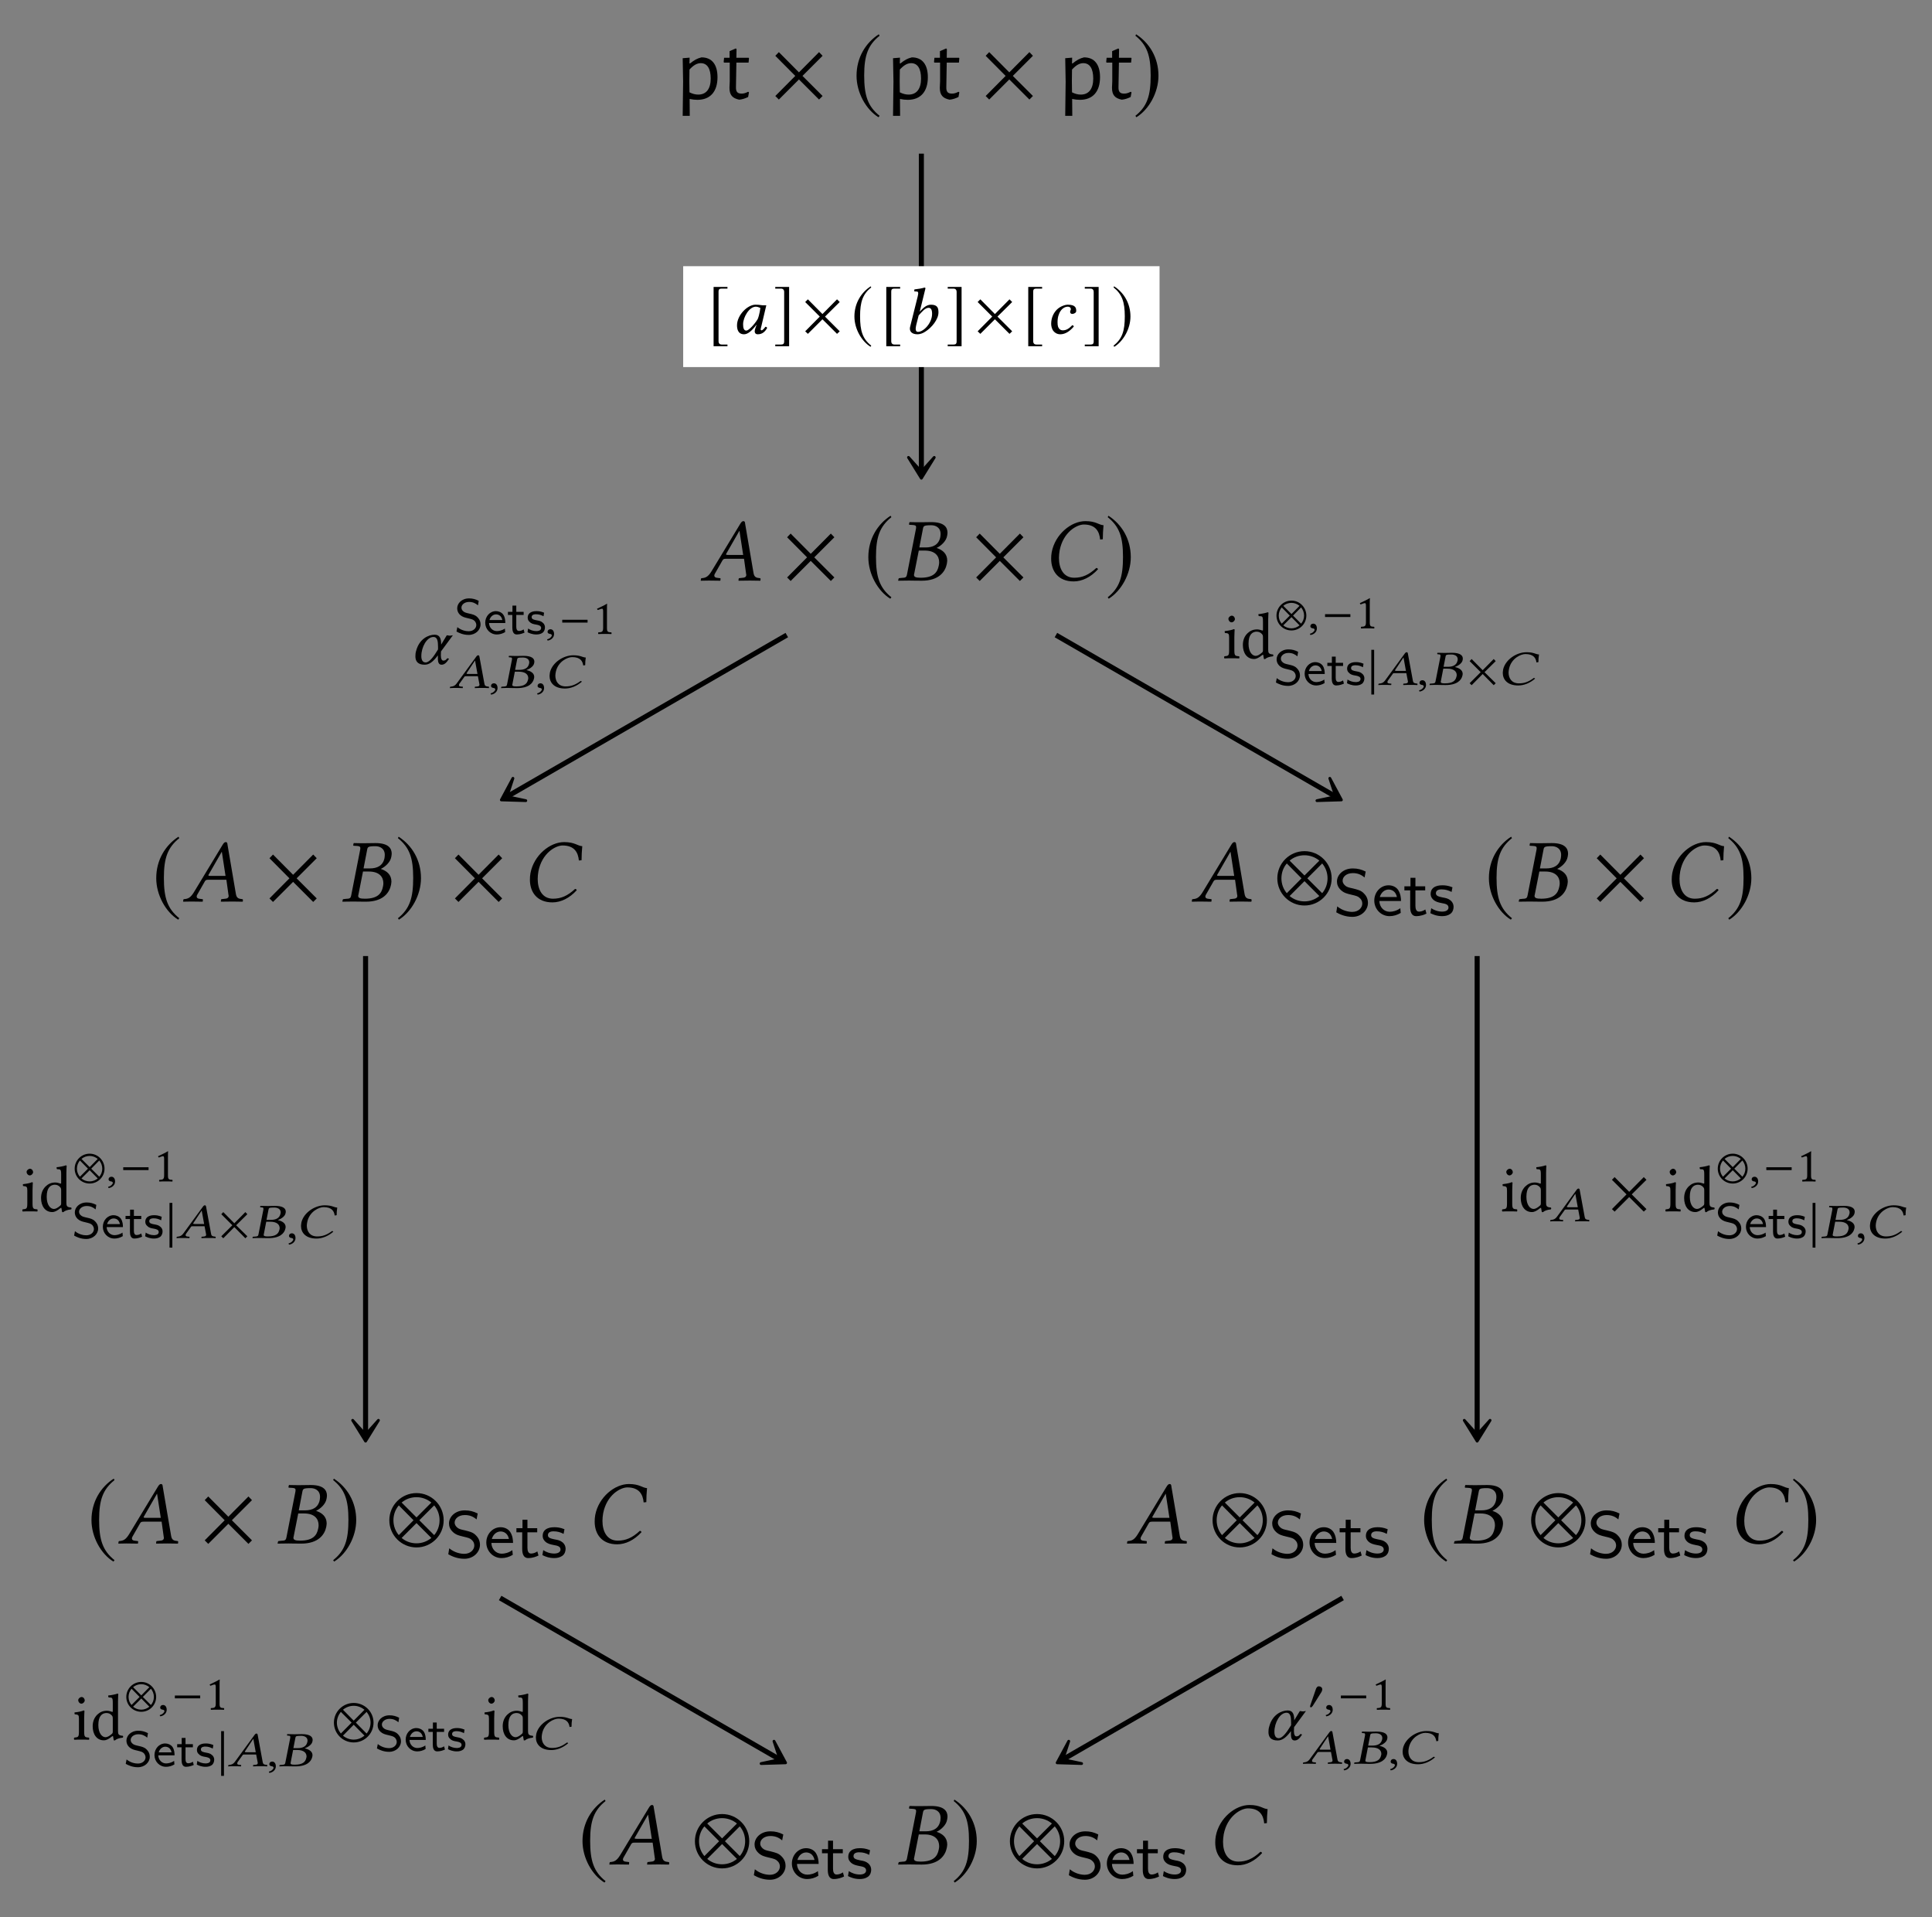 <?xml version="1.0" encoding="UTF-8"?>
<svg xmlns="http://www.w3.org/2000/svg" xmlns:xlink="http://www.w3.org/1999/xlink" width="213.334" height="211.645" viewBox="0 0 213.334 211.645">
<rect x="0" y="0" width="213.334" height="211.645" fill="#808080" stroke="none"/>
<defs>
<g>
<g id="glyph-0-0">
<path d="M 2.875 -4.609 C 2.406 -4.5 2.078 -4.312 1.609 -3.938 L 1.547 -3.938 L 1.562 -4.578 L 0.797 -4.516 L 0.844 -1.938 L 0.797 1.844 L 1.578 1.844 L 1.562 -0.016 C 1.859 0.047 2.156 0.078 2.422 0.078 C 3.844 0.078 4.641 -0.828 4.641 -2.422 C 4.641 -3.828 4.016 -4.609 2.875 -4.609 Z M 2.516 -0.5 C 2.203 -0.5 1.891 -0.578 1.547 -0.75 L 1.531 -2 L 1.547 -3.266 C 2 -3.75 2.375 -3.969 2.797 -3.969 C 3.516 -3.969 3.891 -3.359 3.891 -2.266 C 3.891 -1.141 3.406 -0.5 2.516 -0.5 Z M 2.516 -0.5 "/>
</g>
<g id="glyph-0-1">
<path d="M 2.234 -0.609 C 1.797 -0.609 1.594 -0.781 1.609 -1.328 L 1.656 -4.031 L 3 -4.031 L 3.047 -4.5 L 3.016 -4.562 L 1.656 -4.562 L 1.672 -5.516 L 1.594 -5.594 L 0.906 -5.297 L 0.906 -4.562 L 0.297 -4.562 L 0.25 -4.094 L 0.297 -4.031 L 0.922 -4.031 L 0.922 -1.969 L 0.891 -1.25 C 0.891 -0.469 1.203 -0.094 1.969 0.062 C 2.297 0.031 2.594 -0.062 2.953 -0.234 L 3.047 -0.75 L 2.953 -0.812 C 2.656 -0.656 2.438 -0.609 2.234 -0.609 Z M 2.234 -0.609 "/>
</g>
<g id="glyph-1-0">
<path d="M 5.781 -0.344 L 3.562 -2.562 L 5.781 -4.781 L 5.391 -5.188 L 3.172 -2.953 L 0.953 -5.188 L 0.562 -4.781 L 2.766 -2.562 L 0.562 -0.344 L 0.953 0.047 L 3.172 -2.172 L 5.391 0.047 Z M 5.781 -0.344 "/>
</g>
<g id="glyph-1-1">
<path d="M 2.938 -7.141 C 1.5 -6.203 0.484 -4.594 0.484 -2.562 C 0.484 -0.703 1.531 1.172 2.906 2.016 L 3.031 1.859 C 1.719 0.812 1.328 -0.391 1.328 -2.594 C 1.328 -4.812 1.75 -5.953 3.031 -6.984 Z M 2.938 -7.141 "/>
</g>
<g id="glyph-1-2">
<path d="M 0.375 -7.141 L 0.297 -6.984 C 1.578 -5.953 1.984 -4.812 1.984 -2.594 C 1.984 -0.391 1.609 0.812 0.297 1.859 L 0.406 2.016 C 1.781 1.172 2.844 -0.703 2.844 -2.562 C 2.844 -4.594 1.828 -6.203 0.375 -7.141 Z M 0.375 -7.141 "/>
</g>
<g id="glyph-1-3">
<path d="M 6.172 -2.562 C 6.172 -4.219 4.828 -5.562 3.172 -5.562 C 1.516 -5.562 0.172 -4.219 0.172 -2.562 C 0.172 -0.906 1.516 0.438 3.172 0.438 C 4.828 0.438 6.172 -0.906 6.172 -2.562 Z M 4.812 -4.516 L 3.172 -2.875 L 1.531 -4.516 C 1.969 -4.891 2.547 -5.109 3.172 -5.109 C 3.781 -5.109 4.359 -4.891 4.812 -4.516 Z M 5.719 -2.562 C 5.719 -1.938 5.5 -1.359 5.125 -0.922 L 3.484 -2.562 L 5.125 -4.203 C 5.5 -3.766 5.719 -3.188 5.719 -2.562 Z M 2.844 -2.562 L 1.219 -0.922 C 0.844 -1.359 0.625 -1.938 0.625 -2.562 C 0.625 -3.188 0.844 -3.766 1.219 -4.203 Z M 4.812 -0.609 C 4.359 -0.234 3.781 -0.016 3.172 -0.016 C 2.547 -0.016 1.969 -0.234 1.531 -0.609 L 3.172 -2.25 Z M 4.812 -0.609 "/>
</g>
<g id="glyph-2-0">
<path d="M 3.062 -2.828 C 2.906 -2.828 2.828 -2.844 2.828 -2.891 C 2.828 -2.906 2.828 -2.938 2.844 -2.953 L 4.297 -5.484 L 4.312 -5.484 L 4.719 -2.828 Z M 1.609 -0.781 L 2.438 -2.234 C 2.516 -2.359 2.578 -2.406 2.812 -2.406 L 4.812 -2.406 L 5.047 -0.719 C 5.062 -0.688 5.062 -0.656 5.062 -0.625 C 5.062 -0.406 4.906 -0.312 4.578 -0.297 L 4.297 -0.266 C 4.25 -0.266 4.234 -0.234 4.219 -0.188 L 4.203 0 L 4.203 0.016 C 4.562 0.016 5.109 0 5.469 0 C 5.859 0 6.25 0.016 6.594 0.016 L 6.625 0 L 6.641 -0.188 C 6.641 -0.234 6.609 -0.266 6.562 -0.266 L 6.453 -0.281 C 6.078 -0.312 5.922 -0.469 5.859 -0.859 L 4.938 -6.266 C 4.922 -6.453 4.891 -6.562 4.75 -6.562 C 4.609 -6.562 4.516 -6.469 4.359 -6.203 L 1.219 -1.016 C 0.844 -0.406 0.562 -0.297 0.156 -0.266 C 0.094 -0.266 0.062 -0.234 0.062 -0.188 L 0.031 0 L 0.047 0.016 C 0.406 0.016 0.562 0 0.922 0 C 1.312 0 1.828 0.016 2.172 0.016 L 2.203 0 L 2.219 -0.188 C 2.234 -0.234 2.203 -0.266 2.156 -0.266 L 1.891 -0.297 C 1.641 -0.312 1.531 -0.406 1.531 -0.562 C 1.531 -0.625 1.562 -0.703 1.609 -0.781 Z M 1.609 -0.781 "/>
</g>
<g id="glyph-2-1">
<path d="M 2.891 -5.688 C 2.953 -6.016 2.969 -6.109 3.812 -6.109 C 4.281 -6.109 4.844 -5.875 4.844 -5.141 C 4.844 -5.031 4.828 -4.922 4.812 -4.797 C 4.641 -3.953 4 -3.656 3.203 -3.656 L 2.5 -3.656 Z M 2.438 -3.312 L 3.094 -3.312 C 4.219 -3.312 4.688 -2.734 4.688 -2.016 C 4.688 -1.891 4.672 -1.781 4.641 -1.641 C 4.5 -0.922 4.094 -0.312 2.641 -0.312 C 2.078 -0.312 1.906 -0.406 1.906 -0.641 C 1.906 -0.672 1.922 -0.734 1.938 -0.781 Z M 0.203 -0.188 L 0.156 0 L 0.172 0.016 C 0.625 0.016 1.016 0 1.391 0 C 1.781 0 1.906 0.016 2.766 0.016 C 4.672 0.016 5.359 -0.984 5.531 -1.828 C 5.547 -1.969 5.578 -2.078 5.578 -2.203 C 5.578 -2.938 5.094 -3.375 4.422 -3.594 L 4.422 -3.609 C 4.938 -3.859 5.469 -4.375 5.562 -4.922 C 5.578 -5.031 5.609 -5.156 5.609 -5.281 C 5.609 -5.859 5.266 -6.453 3.812 -6.453 C 3.469 -6.453 3.031 -6.438 2.641 -6.438 C 2.266 -6.438 1.891 -6.438 1.438 -6.453 L 1.406 -6.438 L 1.359 -6.234 C 1.359 -6.188 1.375 -6.156 1.422 -6.156 L 1.703 -6.141 C 2.031 -6.125 2.141 -6.078 2.141 -5.906 C 2.141 -5.859 2.141 -5.797 2.125 -5.719 L 1.141 -0.703 C 1.078 -0.359 0.984 -0.312 0.562 -0.297 L 0.281 -0.266 C 0.234 -0.266 0.203 -0.234 0.203 -0.188 Z M 0.203 -0.188 "/>
</g>
<g id="glyph-2-2">
<path d="M 3.375 0.094 C 4.297 0.094 5.25 -0.359 6.062 -1.25 C 6.031 -1.328 5.984 -1.391 5.875 -1.391 C 5.047 -0.625 4.328 -0.312 3.438 -0.312 C 2.25 -0.312 1.75 -1.328 1.75 -2.5 C 1.75 -2.766 1.781 -3.047 1.828 -3.328 C 2.219 -5.359 3.734 -6.188 4.5 -6.188 C 5.828 -6.188 6.219 -5.391 6.297 -4.531 L 6.594 -4.562 C 6.594 -5.078 6.625 -5.578 6.672 -6.109 C 6.141 -6.141 5.859 -6.562 4.672 -6.562 C 3.094 -6.562 1.328 -5.109 0.953 -3.141 C 0.906 -2.891 0.891 -2.656 0.891 -2.406 C 0.891 -1.078 1.641 0.094 3.375 0.094 Z M 3.375 0.094 "/>
</g>
<g id="glyph-3-0">
<path d="M 3.844 -1.391 C 3.844 -1.984 3.516 -2.312 3.359 -2.469 C 3.062 -2.766 2.719 -2.844 2.172 -2.984 C 1.719 -3.078 1.484 -3.141 1.312 -3.312 C 1.219 -3.406 1.047 -3.562 1.047 -3.844 C 1.047 -4.25 1.453 -4.672 2.172 -4.672 C 2.719 -4.672 3.109 -4.5 3.469 -4.188 L 3.594 -4.844 C 3.125 -5.078 2.703 -5.188 2.172 -5.188 C 1.078 -5.188 0.422 -4.453 0.422 -3.75 C 0.422 -3.453 0.516 -3.109 0.875 -2.781 C 1.203 -2.484 1.531 -2.406 1.984 -2.297 C 2.594 -2.156 2.766 -2.109 2.969 -1.891 C 3.109 -1.766 3.219 -1.562 3.219 -1.312 C 3.219 -0.859 2.812 -0.391 2.109 -0.391 C 1.703 -0.391 1.031 -0.516 0.453 -1 L 0.344 -0.344 C 0.703 -0.141 1.312 0.156 2.125 0.156 C 3.125 0.156 3.844 -0.578 3.844 -1.391 Z M 3.844 -1.391 "/>
</g>
<g id="glyph-3-1">
<path d="M 3.203 -1.594 C 3.203 -1.922 3.156 -2.406 2.875 -2.828 C 2.609 -3.203 2.172 -3.328 1.828 -3.328 C 0.938 -3.328 0.25 -2.562 0.25 -1.641 C 0.25 -0.703 0.984 0.078 1.938 0.078 C 2.359 0.078 2.797 -0.047 3.172 -0.281 L 3.125 -0.797 C 2.719 -0.5 2.266 -0.406 1.953 -0.406 C 1.312 -0.406 0.828 -0.922 0.812 -1.594 Z M 2.75 -2.031 L 0.859 -2.031 C 1.031 -2.609 1.453 -2.859 1.828 -2.859 C 2.141 -2.859 2.609 -2.703 2.75 -2.031 Z M 2.75 -2.031 "/>
</g>
<g id="glyph-3-2">
<path d="M 2.578 -0.203 L 2.453 -0.656 C 2.203 -0.484 1.953 -0.422 1.75 -0.422 C 1.453 -0.422 1.359 -0.719 1.359 -1.062 L 1.359 -2.766 L 2.438 -2.766 L 2.438 -3.219 L 1.359 -3.219 L 1.359 -4.156 L 0.812 -4.156 L 0.812 -3.219 L 0.141 -3.219 L 0.141 -2.766 L 0.781 -2.766 L 0.781 -0.938 C 0.781 -0.438 0.906 0.078 1.438 0.078 C 1.953 0.078 2.359 -0.094 2.578 -0.203 Z M 2.578 -0.203 "/>
</g>
<g id="glyph-3-3">
<path d="M 2.781 -0.938 C 2.781 -1.078 2.766 -1.359 2.469 -1.641 C 2.188 -1.875 1.938 -1.922 1.578 -1.984 C 1.156 -2.078 0.828 -2.141 0.828 -2.453 C 0.828 -2.875 1.344 -2.875 1.453 -2.875 C 1.875 -2.875 2.188 -2.781 2.562 -2.594 L 2.656 -3.109 C 2.156 -3.312 1.797 -3.328 1.531 -3.328 C 1.344 -3.328 0.25 -3.328 0.25 -2.375 C 0.25 -2.031 0.438 -1.844 0.531 -1.75 C 0.797 -1.5 1.094 -1.438 1.484 -1.359 C 1.828 -1.297 2.219 -1.234 2.219 -0.875 C 2.219 -0.422 1.609 -0.422 1.516 -0.422 C 1.047 -0.422 0.609 -0.594 0.312 -0.797 L 0.219 -0.25 C 0.469 -0.125 0.906 0.078 1.516 0.078 C 1.844 0.078 2.156 0.016 2.422 -0.172 C 2.703 -0.375 2.781 -0.703 2.781 -0.938 Z M 2.781 -0.938 "/>
</g>
<g id="glyph-4-0">
<path d="M 2.172 1.219 L 1.547 1.219 C 1.312 1.219 1.188 1.094 1.188 0.844 L 1.188 -4.641 C 1.188 -4.859 1.281 -4.953 1.516 -4.953 L 2.172 -4.953 L 2.172 -5.141 L 0.641 -5.141 L 0.641 1.406 L 2.172 1.406 Z M 2.172 1.219 "/>
</g>
<g id="glyph-4-1">
<path d="M 0.25 1.219 L 0.25 1.406 L 1.781 1.406 L 1.781 -5.141 L 0.25 -5.141 L 0.25 -4.953 L 0.875 -4.953 C 1.109 -4.953 1.234 -4.828 1.234 -4.578 L 1.234 0.906 C 1.234 1.125 1.125 1.219 0.906 1.219 Z M 0.25 1.219 "/>
</g>
<g id="glyph-4-2">
<path d="M 4.219 -0.25 L 2.594 -1.875 L 4.219 -3.484 L 3.922 -3.781 L 2.312 -2.156 L 0.703 -3.781 L 0.406 -3.484 L 2.016 -1.875 L 0.406 -0.25 L 0.703 0.031 L 2.312 -1.578 L 3.922 0.031 Z M 4.219 -0.25 "/>
</g>
<g id="glyph-4-3">
<path d="M 2.141 -5.203 C 1.094 -4.531 0.344 -3.344 0.344 -1.875 C 0.344 -0.516 1.125 0.844 2.125 1.469 L 2.203 1.344 C 1.25 0.594 0.969 -0.281 0.969 -1.891 C 0.969 -3.5 1.266 -4.344 2.203 -5.094 Z M 2.141 -5.203 "/>
</g>
<g id="glyph-4-4">
<path d="M 0.281 -5.203 L 0.203 -5.094 C 1.141 -4.344 1.453 -3.5 1.453 -1.891 C 1.453 -0.281 1.172 0.594 0.203 1.344 L 0.297 1.469 C 1.297 0.844 2.078 -0.516 2.078 -1.875 C 2.078 -3.344 1.328 -4.531 0.281 -5.203 Z M 0.281 -5.203 "/>
</g>
<g id="glyph-4-5">
<path d="M 4.5 -1.875 C 4.5 -3.078 3.516 -4.047 2.312 -4.047 C 1.109 -4.047 0.125 -3.078 0.125 -1.875 C 0.125 -0.656 1.109 0.312 2.312 0.312 C 3.516 0.312 4.5 -0.656 4.5 -1.875 Z M 3.5 -3.297 L 2.312 -2.094 L 1.125 -3.297 C 1.438 -3.562 1.859 -3.734 2.312 -3.734 C 2.766 -3.734 3.172 -3.562 3.5 -3.297 Z M 4.172 -1.875 C 4.172 -1.422 4 -1 3.734 -0.672 L 2.547 -1.875 L 3.734 -3.062 C 4 -2.734 4.172 -2.312 4.172 -1.875 Z M 2.078 -1.875 L 0.891 -0.672 C 0.625 -1 0.453 -1.422 0.453 -1.875 C 0.453 -2.312 0.625 -2.734 0.891 -3.062 Z M 3.5 -0.438 C 3.172 -0.172 2.766 0 2.312 0 C 1.859 0 1.438 -0.172 1.125 -0.438 L 2.312 -1.641 Z M 3.5 -0.438 "/>
</g>
<g id="glyph-5-0">
<path d="M 3.281 -3.141 C 3.062 -3.172 2.953 -3.188 2.641 -3.188 C 1.781 -3.188 0.609 -2.047 0.609 -0.906 C 0.609 -0.5 0.719 0.078 1.391 0.078 C 1.812 0.078 2.266 -0.328 2.75 -0.969 L 2.766 -0.953 L 2.656 -0.656 C 2.594 -0.484 2.562 -0.344 2.562 -0.25 C 2.562 -0.109 2.625 0.078 2.906 0.078 C 3.406 0.078 3.719 -0.219 3.938 -0.625 C 3.891 -0.703 3.859 -0.75 3.75 -0.75 C 3.547 -0.484 3.406 -0.359 3.328 -0.359 C 3.297 -0.359 3.219 -0.375 3.219 -0.469 C 3.219 -0.531 3.281 -0.734 3.312 -0.875 L 3.844 -3.125 C 3.734 -3.125 3.625 -3.125 3.531 -3.125 C 3.438 -3.125 3.344 -3.125 3.281 -3.141 Z M 2.891 -1.594 C 2.484 -0.938 1.875 -0.328 1.641 -0.328 C 1.359 -0.328 1.281 -0.625 1.281 -1.031 C 1.281 -1.797 1.953 -2.969 2.688 -2.969 C 2.844 -2.969 3.031 -2.906 3.188 -2.828 C 3.188 -2.828 3.094 -2.062 2.891 -1.594 Z M 2.891 -1.594 "/>
</g>
<g id="glyph-5-1">
<path d="M 2.297 -4.219 C 2.406 -4.688 2.484 -4.984 2.484 -4.984 C 2.484 -5.031 2.469 -5.078 2.375 -5.078 C 2.156 -5 1.594 -4.906 1.266 -4.875 L 1.25 -4.688 C 1.25 -4.672 1.25 -4.656 1.281 -4.656 L 1.531 -4.641 C 1.625 -4.641 1.688 -4.594 1.688 -4.438 C 1.688 -4.359 1.656 -4.234 1.625 -4.078 L 0.797 -0.766 C 0.781 -0.703 0.766 -0.625 0.766 -0.547 C 0.766 -0.203 1.016 0.078 1.609 0.078 C 1.859 0.078 2.172 -0.016 2.453 -0.203 C 3.188 -0.656 3.922 -1.578 3.922 -2.328 C 3.922 -2.812 3.828 -3.188 3.094 -3.188 C 2.547 -3.188 2.156 -2.734 1.875 -2.438 L 1.859 -2.438 Z M 3.219 -2.188 C 3.219 -1.141 2.266 -0.188 1.672 -0.188 C 1.484 -0.188 1.406 -0.312 1.406 -0.531 C 1.406 -0.641 1.438 -0.797 1.469 -0.953 L 1.734 -2 C 2.094 -2.406 2.453 -2.844 2.828 -2.844 C 3.062 -2.844 3.219 -2.688 3.219 -2.188 Z M 3.219 -2.188 "/>
</g>
<g id="glyph-5-2">
<path d="M 1.656 0.078 C 2.234 0.078 2.75 -0.312 3.141 -0.781 C 3.125 -0.859 3.047 -0.922 2.969 -0.922 C 2.656 -0.594 2.344 -0.359 1.938 -0.359 C 1.797 -0.359 1.656 -0.391 1.547 -0.516 C 1.422 -0.656 1.344 -0.812 1.344 -1.25 C 1.344 -2.328 1.891 -2.969 2.484 -2.969 C 2.594 -2.969 2.812 -2.922 2.812 -2.688 C 2.812 -2.641 2.797 -2.594 2.766 -2.547 C 2.75 -2.516 2.734 -2.438 2.734 -2.391 C 2.734 -2.281 2.812 -2.172 2.953 -2.172 C 3.188 -2.172 3.406 -2.312 3.406 -2.484 C 3.406 -2.781 3.375 -3.188 2.484 -3.188 C 2.156 -3.188 1.641 -3 1.297 -2.672 C 0.906 -2.297 0.641 -1.734 0.641 -1.078 C 0.641 -0.844 0.703 -0.516 0.891 -0.281 C 1.062 -0.062 1.328 0.078 1.656 0.078 Z M 1.656 0.078 "/>
</g>
<g id="glyph-5-3">
<path d="M 3.344 -1.375 L 4.656 -3.156 C 4.562 -3.156 4.438 -3.109 4.328 -3.109 C 4.219 -3.109 4.094 -3.156 3.984 -3.156 L 3.359 -2.125 L 3.359 -2.188 C 3.359 -2.828 3.188 -3.219 2.641 -3.219 C 1.969 -3.219 0.938 -2.766 0.594 -1.422 C 0.531 -1.219 0.516 -1.016 0.516 -0.828 C 0.516 -0.266 0.812 0.094 1.531 0.094 C 2.031 0.094 2.453 -0.203 3 -0.938 L 3 -0.594 C 3 -0.125 3.125 0.094 3.406 0.094 C 3.719 0.094 3.938 -0.109 4.234 -0.562 L 4.047 -0.625 C 3.875 -0.406 3.781 -0.359 3.594 -0.359 C 3.438 -0.359 3.328 -0.562 3.328 -0.938 L 3.328 -0.953 Z M 2.516 -2.969 C 2.938 -2.969 3.016 -2.516 3.016 -1.891 C 3.016 -1.844 3.016 -1.797 3.016 -1.75 L 3.016 -1.594 L 2.828 -1.297 C 2.406 -0.609 1.984 -0.156 1.656 -0.156 C 1.312 -0.156 1.172 -0.438 1.172 -0.859 C 1.172 -1.859 1.781 -2.969 2.516 -2.969 Z M 2.516 -2.969 "/>
</g>
<g id="glyph-6-0">
<path d="M 2.906 -1.047 C 2.906 -1.5 2.656 -1.75 2.547 -1.859 C 2.312 -2.094 2.062 -2.156 1.641 -2.25 C 1.297 -2.328 1.125 -2.375 1 -2.5 C 0.922 -2.562 0.797 -2.688 0.797 -2.906 C 0.797 -3.203 1.109 -3.531 1.641 -3.531 C 2.047 -3.531 2.344 -3.391 2.625 -3.156 L 2.703 -3.656 C 2.359 -3.828 2.047 -3.922 1.641 -3.922 C 0.812 -3.922 0.328 -3.359 0.328 -2.828 C 0.328 -2.609 0.391 -2.344 0.656 -2.094 C 0.906 -1.875 1.156 -1.812 1.5 -1.734 C 1.953 -1.625 2.078 -1.594 2.25 -1.438 C 2.344 -1.328 2.438 -1.172 2.438 -0.984 C 2.438 -0.641 2.125 -0.297 1.594 -0.297 C 1.281 -0.297 0.781 -0.391 0.344 -0.75 L 0.25 -0.266 C 0.531 -0.109 0.984 0.109 1.594 0.109 C 2.359 0.109 2.906 -0.438 2.906 -1.047 Z M 2.906 -1.047 "/>
</g>
<g id="glyph-6-1">
<path d="M 2.406 -1.203 C 2.406 -1.453 2.391 -1.828 2.172 -2.141 C 1.969 -2.406 1.641 -2.516 1.375 -2.516 C 0.703 -2.516 0.188 -1.938 0.188 -1.234 C 0.188 -0.531 0.734 0.062 1.469 0.062 C 1.781 0.062 2.109 -0.031 2.391 -0.203 L 2.359 -0.594 C 2.047 -0.375 1.703 -0.312 1.469 -0.312 C 1 -0.312 0.625 -0.703 0.609 -1.203 Z M 2.078 -1.531 L 0.656 -1.531 C 0.781 -1.969 1.109 -2.156 1.375 -2.156 C 1.625 -2.156 1.969 -2.047 2.078 -1.531 Z M 2.078 -1.531 "/>
</g>
<g id="glyph-6-2">
<path d="M 1.938 -0.141 L 1.844 -0.5 C 1.672 -0.375 1.469 -0.328 1.328 -0.328 C 1.094 -0.328 1.031 -0.547 1.031 -0.797 L 1.031 -2.094 L 1.844 -2.094 L 1.844 -2.438 L 1.031 -2.438 L 1.031 -3.125 L 0.609 -3.125 L 0.609 -2.438 L 0.109 -2.438 L 0.109 -2.094 L 0.594 -2.094 L 0.594 -0.703 C 0.594 -0.328 0.688 0.062 1.078 0.062 C 1.469 0.062 1.781 -0.078 1.938 -0.141 Z M 1.938 -0.141 "/>
</g>
<g id="glyph-6-3">
<path d="M 2.094 -0.719 C 2.094 -0.812 2.094 -1.031 1.859 -1.234 C 1.656 -1.422 1.453 -1.453 1.203 -1.5 C 0.875 -1.562 0.625 -1.609 0.625 -1.859 C 0.625 -2.172 1.016 -2.172 1.109 -2.172 C 1.422 -2.172 1.656 -2.094 1.938 -1.953 L 2 -2.344 C 1.625 -2.5 1.359 -2.516 1.156 -2.516 C 1.016 -2.516 0.188 -2.516 0.188 -1.781 C 0.188 -1.531 0.328 -1.391 0.406 -1.328 C 0.594 -1.125 0.828 -1.078 1.125 -1.031 C 1.375 -0.984 1.672 -0.922 1.672 -0.656 C 1.672 -0.312 1.219 -0.312 1.141 -0.312 C 0.797 -0.312 0.453 -0.438 0.234 -0.594 L 0.172 -0.188 C 0.344 -0.094 0.688 0.062 1.141 0.062 C 1.391 0.062 1.625 0.016 1.828 -0.125 C 2.031 -0.281 2.094 -0.531 2.094 -0.719 Z M 2.094 -0.719 "/>
</g>
<g id="glyph-7-0">
<path d="M 0.609 -0.516 C 0.422 -0.516 0.297 -0.391 0.297 -0.234 C 0.297 -0.062 0.453 -0.016 0.562 0 C 0.672 0.016 0.766 0.047 0.766 0.172 C 0.766 0.281 0.562 0.531 0.25 0.594 C 0.25 0.656 0.266 0.703 0.312 0.734 C 0.672 0.688 1.016 0.406 1.016 0.016 C 1.016 -0.312 0.859 -0.516 0.609 -0.516 Z M 0.609 -0.516 "/>
</g>
<g id="glyph-7-1">
<path d="M 2.016 -1.547 C 1.906 -1.547 1.859 -1.562 1.859 -1.594 C 1.859 -1.594 1.859 -1.609 1.859 -1.625 L 2.781 -3.016 L 2.797 -3.016 L 3.062 -1.547 Z M 1.047 -0.438 L 1.594 -1.203 C 1.625 -1.281 1.688 -1.297 1.828 -1.297 L 3.109 -1.297 L 3.281 -0.391 C 3.281 -0.375 3.281 -0.359 3.281 -0.344 C 3.281 -0.219 3.188 -0.172 2.984 -0.156 L 2.812 -0.141 C 2.797 -0.141 2.781 -0.125 2.766 -0.109 L 2.766 0.016 C 3 0 3.344 0 3.594 0 C 3.844 0 4.109 0 4.328 0.016 L 4.328 0 L 4.344 -0.109 C 4.344 -0.125 4.328 -0.141 4.297 -0.141 L 4.234 -0.156 C 3.969 -0.172 3.859 -0.25 3.828 -0.469 L 3.281 -3.438 C 3.266 -3.547 3.234 -3.609 3.141 -3.609 C 3.062 -3.609 3 -3.562 2.891 -3.406 L 0.812 -0.562 C 0.578 -0.219 0.375 -0.172 0.094 -0.141 C 0.078 -0.141 0.031 -0.125 0.031 -0.109 L 0.016 0 L 0.016 0.016 C 0.25 0 0.375 0 0.609 0 C 0.859 0 1.203 0 1.422 0.016 L 1.438 0 L 1.453 -0.109 C 1.469 -0.125 1.438 -0.141 1.422 -0.141 L 1.25 -0.156 C 1.078 -0.172 1.016 -0.219 1.016 -0.312 C 1.016 -0.344 1.031 -0.391 1.047 -0.438 Z M 1.047 -0.438 "/>
</g>
<g id="glyph-7-2">
<path d="M 1.875 -3.125 C 1.906 -3.312 1.938 -3.359 2.516 -3.359 C 2.828 -3.359 3.219 -3.234 3.219 -2.828 C 3.219 -2.766 3.203 -2.703 3.188 -2.641 C 3.078 -2.172 2.656 -2 2.141 -2 L 1.656 -2 Z M 1.625 -1.797 L 2.062 -1.797 C 2.797 -1.797 3.109 -1.484 3.109 -1.078 C 3.109 -1.016 3.094 -0.969 3.078 -0.906 C 2.984 -0.5 2.719 -0.172 1.797 -0.172 C 1.453 -0.172 1.344 -0.219 1.344 -0.344 C 1.344 -0.375 1.359 -0.406 1.359 -0.422 Z M 0.125 -0.109 L 0.109 0 L 0.109 0.016 C 0.422 0 0.688 0 0.938 0 C 1.203 0 1.281 0.016 1.875 0.016 C 3.156 0.016 3.625 -0.531 3.734 -1.016 C 3.75 -1.078 3.766 -1.141 3.766 -1.219 C 3.766 -1.609 3.422 -1.859 2.922 -1.969 L 2.922 -1.984 C 3.312 -2.125 3.688 -2.406 3.75 -2.703 C 3.766 -2.766 3.781 -2.828 3.781 -2.906 C 3.781 -3.219 3.547 -3.547 2.578 -3.547 C 2.359 -3.547 2.062 -3.531 1.797 -3.531 C 1.547 -3.531 1.297 -3.547 1 -3.547 L 0.969 -3.531 L 0.953 -3.422 C 0.953 -3.406 0.953 -3.391 0.984 -3.391 L 1.109 -3.375 C 1.266 -3.375 1.312 -3.344 1.312 -3.25 C 1.312 -3.219 1.312 -3.188 1.312 -3.141 L 0.766 -0.391 C 0.734 -0.203 0.656 -0.172 0.391 -0.156 L 0.188 -0.141 C 0.156 -0.141 0.141 -0.125 0.125 -0.109 Z M 0.125 -0.109 "/>
</g>
<g id="glyph-7-3">
<path d="M 2.297 0.062 C 2.938 0.062 3.594 -0.203 4.156 -0.688 C 4.141 -0.734 4.094 -0.766 4.016 -0.766 C 3.453 -0.344 2.984 -0.172 2.375 -0.172 C 1.578 -0.172 1.234 -0.734 1.234 -1.375 C 1.234 -1.516 1.266 -1.672 1.297 -1.828 C 1.562 -2.938 2.578 -3.406 3.094 -3.406 C 3.984 -3.406 4.25 -2.969 4.312 -2.484 L 4.531 -2.516 C 4.531 -2.797 4.547 -3.062 4.594 -3.359 C 4.219 -3.375 4.031 -3.609 3.219 -3.609 C 2.125 -3.609 0.906 -2.812 0.641 -1.734 C 0.625 -1.594 0.594 -1.453 0.594 -1.328 C 0.594 -0.594 1.109 0.062 2.297 0.062 Z M 2.297 0.062 "/>
</g>
<g id="glyph-8-0">
<path d="M 3.141 -1.25 L 3.141 -1.562 L 0.344 -1.562 L 0.344 -1.25 Z M 3.141 -1.25 "/>
</g>
<g id="glyph-8-1">
<path d="M 3.391 -1.406 C 3.391 -2.312 2.656 -3.062 1.75 -3.062 C 0.828 -3.062 0.094 -2.312 0.094 -1.406 C 0.094 -0.5 0.828 0.234 1.75 0.234 C 2.656 0.234 3.391 -0.5 3.391 -1.406 Z M 2.641 -2.484 L 1.75 -1.578 L 0.844 -2.484 C 1.078 -2.688 1.406 -2.812 1.75 -2.812 C 2.078 -2.812 2.391 -2.688 2.641 -2.484 Z M 3.141 -1.406 C 3.141 -1.062 3.016 -0.75 2.812 -0.516 L 1.922 -1.406 L 2.812 -2.312 C 3.016 -2.062 3.141 -1.75 3.141 -1.406 Z M 1.562 -1.406 L 0.672 -0.516 C 0.469 -0.75 0.344 -1.062 0.344 -1.406 C 0.344 -1.75 0.469 -2.062 0.672 -2.312 Z M 2.641 -0.328 C 2.391 -0.125 2.078 0 1.75 0 C 1.406 0 1.078 -0.125 0.844 -0.328 L 1.75 -1.234 Z M 2.641 -0.328 "/>
</g>
<g id="glyph-8-2">
<path d="M 0.703 1.062 L 0.703 -3.875 L 0.391 -3.875 L 0.391 1.062 Z M 0.703 1.062 "/>
</g>
<g id="glyph-8-3">
<path d="M 3.188 -0.188 L 1.953 -1.406 L 3.188 -2.625 L 2.969 -2.859 L 1.75 -1.625 L 0.531 -2.859 L 0.312 -2.625 L 1.531 -1.406 L 0.312 -0.188 L 0.531 0.031 L 1.75 -1.203 L 2.969 0.031 Z M 3.188 -0.188 "/>
</g>
<g id="glyph-8-4">
<path d="M 1.625 -2.25 C 1.625 -2.453 1.438 -2.578 1.25 -2.578 C 1.047 -2.578 0.953 -2.375 0.906 -2.219 L 0.328 -0.547 C 0.312 -0.516 0.281 -0.406 0.281 -0.359 C 0.281 -0.312 0.312 -0.25 0.359 -0.25 C 0.438 -0.25 0.531 -0.359 0.578 -0.422 L 1.469 -1.844 C 1.547 -1.953 1.625 -2.109 1.625 -2.25 Z M 1.625 -2.25 "/>
</g>
<g id="glyph-9-0">
<path d="M 1.578 -0.672 L 1.578 -2.578 C 1.578 -2.906 1.578 -3.234 1.594 -3.312 C 1.594 -3.328 1.578 -3.328 1.562 -3.328 C 1.266 -3.141 0.969 -3.016 0.484 -2.781 C 0.5 -2.719 0.516 -2.672 0.578 -2.641 C 0.828 -2.734 0.938 -2.781 1.047 -2.781 C 1.141 -2.781 1.156 -2.641 1.156 -2.453 L 1.156 -0.672 C 1.156 -0.219 1.016 -0.188 0.625 -0.172 C 0.594 -0.141 0.594 -0.016 0.625 0.016 C 0.891 0 1.094 0 1.391 0 C 1.656 0 1.781 0 2.062 0.016 C 2.094 -0.016 2.094 -0.141 2.062 -0.172 C 1.672 -0.188 1.578 -0.219 1.578 -0.672 Z M 1.578 -0.672 "/>
</g>
<g id="glyph-10-0">
<path d="M 0.656 -4.359 C 0.656 -4.156 0.828 -3.969 1 -3.969 C 1.203 -3.969 1.375 -4.172 1.375 -4.328 C 1.375 -4.5 1.234 -4.703 1.031 -4.703 C 0.859 -4.703 0.656 -4.531 0.656 -4.359 Z M 1.312 -0.891 L 1.312 -2.328 C 1.312 -2.703 1.344 -3.156 1.344 -3.156 C 1.344 -3.188 1.312 -3.219 1.25 -3.219 C 1.047 -3.125 0.75 -3.062 0.25 -3 C 0.234 -2.953 0.25 -2.844 0.266 -2.797 C 0.672 -2.766 0.734 -2.719 0.734 -2.297 L 0.734 -0.891 C 0.734 -0.281 0.656 -0.266 0.219 -0.219 C 0.172 -0.188 0.172 -0.031 0.219 0.016 C 0.453 0 0.734 0 1.031 0 C 1.328 0 1.594 0 1.844 0.016 C 1.875 -0.031 1.875 -0.188 1.844 -0.219 C 1.391 -0.25 1.312 -0.281 1.312 -0.891 Z M 1.312 -0.891 "/>
</g>
<g id="glyph-10-1">
<path d="M 2.5 -0.906 C 2.5 -0.766 2.484 -0.703 2.391 -0.625 C 2.125 -0.391 1.891 -0.266 1.703 -0.266 C 1.312 -0.266 0.906 -0.703 0.906 -1.609 C 0.906 -2.125 1.016 -2.422 1.125 -2.578 C 1.344 -2.906 1.656 -2.938 1.797 -2.938 C 2.062 -2.938 2.234 -2.844 2.391 -2.672 C 2.484 -2.562 2.5 -2.5 2.5 -2.281 Z M 2.422 -0.359 C 2.469 -0.391 2.531 -0.406 2.531 -0.359 C 2.562 -0.172 2.609 0.078 2.609 0.078 C 2.672 0.094 2.703 0.094 2.75 0.078 C 2.906 -0.062 3.172 -0.172 3.609 -0.219 C 3.656 -0.266 3.656 -0.375 3.609 -0.422 C 3.141 -0.453 3.078 -0.594 3.078 -0.938 L 3.078 -4.234 C 3.078 -4.703 3.109 -5 3.109 -5 C 3.109 -5.047 3.078 -5.078 3.016 -5.078 C 2.828 -5 2.281 -4.891 2 -4.875 C 1.984 -4.812 2 -4.703 2.047 -4.656 C 2.422 -4.641 2.5 -4.672 2.5 -4.062 L 2.5 -3.125 C 2.5 -3.078 2.484 -3.062 2.438 -3.062 C 2.406 -3.062 2.109 -3.188 1.875 -3.188 C 1.391 -3.188 1.078 -3.031 0.781 -2.75 C 0.469 -2.438 0.281 -2.016 0.281 -1.469 C 0.281 -0.578 0.734 0.078 1.516 0.078 C 1.797 0.078 2.078 -0.078 2.422 -0.359 Z M 2.422 -0.359 "/>
</g>
</g>
</defs>
<g fill="rgb(0%, 0%, 0%)" fill-opacity="1">
<use xlink:href="#glyph-0-0" x="74.586" y="10.942"/>
<use xlink:href="#glyph-0-1" x="79.657" y="10.942"/>
</g>
<g fill="rgb(0%, 0%, 0%)" fill-opacity="1">
<use xlink:href="#glyph-1-0" x="85.049" y="10.942"/>
</g>
<g fill="rgb(0%, 0%, 0%)" fill-opacity="1">
<use xlink:href="#glyph-1-1" x="94.097" y="10.927"/>
</g>
<g fill="rgb(0%, 0%, 0%)" fill-opacity="1">
<use xlink:href="#glyph-0-0" x="97.813" y="10.942"/>
<use xlink:href="#glyph-0-1" x="102.884" y="10.942"/>
</g>
<g fill="rgb(0%, 0%, 0%)" fill-opacity="1">
<use xlink:href="#glyph-1-0" x="108.276" y="10.942"/>
</g>
<g fill="rgb(0%, 0%, 0%)" fill-opacity="1">
<use xlink:href="#glyph-0-0" x="116.826" y="10.942"/>
<use xlink:href="#glyph-0-1" x="121.897" y="10.942"/>
</g>
<g fill="rgb(0%, 0%, 0%)" fill-opacity="1">
<use xlink:href="#glyph-1-2" x="125.075" y="10.927"/>
</g>
<g fill="rgb(0%, 0%, 0%)" fill-opacity="1">
<use xlink:href="#glyph-2-0" x="77.343" y="64.092"/>
</g>
<g fill="rgb(0%, 0%, 0%)" fill-opacity="1">
<use xlink:href="#glyph-1-0" x="86.351" y="64.092"/>
</g>
<g fill="rgb(0%, 0%, 0%)" fill-opacity="1">
<use xlink:href="#glyph-1-1" x="95.399" y="64.077"/>
</g>
<g fill="rgb(0%, 0%, 0%)" fill-opacity="1">
<use xlink:href="#glyph-2-1" x="99.016" y="64.092"/>
</g>
<g fill="rgb(0%, 0%, 0%)" fill-opacity="1">
<use xlink:href="#glyph-1-0" x="107.227" y="64.092"/>
</g>
<g fill="rgb(0%, 0%, 0%)" fill-opacity="1">
<use xlink:href="#glyph-2-2" x="115.18" y="64.092"/>
</g>
<g fill="rgb(0%, 0%, 0%)" fill-opacity="1">
<use xlink:href="#glyph-1-2" x="122.019" y="64.077"/>
</g>
<g fill="rgb(0%, 0%, 0%)" fill-opacity="1">
<use xlink:href="#glyph-1-1" x="16.768" y="99.51"/>
</g>
<g fill="rgb(0%, 0%, 0%)" fill-opacity="1">
<use xlink:href="#glyph-2-0" x="20.185" y="99.525"/>
</g>
<g fill="rgb(0%, 0%, 0%)" fill-opacity="1">
<use xlink:href="#glyph-1-0" x="29.193" y="99.525"/>
</g>
<g fill="rgb(0%, 0%, 0%)" fill-opacity="1">
<use xlink:href="#glyph-2-1" x="37.644" y="99.525"/>
</g>
<g fill="rgb(0%, 0%, 0%)" fill-opacity="1">
<use xlink:href="#glyph-1-2" x="43.641" y="99.51"/>
</g>
<g fill="rgb(0%, 0%, 0%)" fill-opacity="1">
<use xlink:href="#glyph-1-0" x="49.671" y="99.525"/>
</g>
<g fill="rgb(0%, 0%, 0%)" fill-opacity="1">
<use xlink:href="#glyph-2-2" x="57.623" y="99.525"/>
</g>
<g fill="rgb(0%, 0%, 0%)" fill-opacity="1">
<use xlink:href="#glyph-2-0" x="131.564" y="99.525"/>
</g>
<g fill="rgb(0%, 0%, 0%)" fill-opacity="1">
<use xlink:href="#glyph-1-3" x="140.871" y="99.525"/>
</g>
<g fill="rgb(0%, 0%, 0%)" fill-opacity="1">
<use xlink:href="#glyph-3-0" x="147.207" y="101.06"/>
<use xlink:href="#glyph-3-1" x="151.5" y="101.06"/>
<use xlink:href="#glyph-3-2" x="154.934" y="101.06"/>
<use xlink:href="#glyph-3-3" x="157.725" y="101.06"/>
</g>
<g fill="rgb(0%, 0%, 0%)" fill-opacity="1">
<use xlink:href="#glyph-1-1" x="163.923" y="99.51"/>
</g>
<g fill="rgb(0%, 0%, 0%)" fill-opacity="1">
<use xlink:href="#glyph-2-1" x="167.539" y="99.525"/>
</g>
<g fill="rgb(0%, 0%, 0%)" fill-opacity="1">
<use xlink:href="#glyph-1-0" x="175.751" y="99.525"/>
</g>
<g fill="rgb(0%, 0%, 0%)" fill-opacity="1">
<use xlink:href="#glyph-2-2" x="183.703" y="99.525"/>
</g>
<g fill="rgb(0%, 0%, 0%)" fill-opacity="1">
<use xlink:href="#glyph-1-2" x="190.542" y="99.51"/>
</g>
<g fill="rgb(0%, 0%, 0%)" fill-opacity="1">
<use xlink:href="#glyph-1-1" x="9.617" y="170.376"/>
</g>
<g fill="rgb(0%, 0%, 0%)" fill-opacity="1">
<use xlink:href="#glyph-2-0" x="13.034" y="170.391"/>
</g>
<g fill="rgb(0%, 0%, 0%)" fill-opacity="1">
<use xlink:href="#glyph-1-0" x="22.042" y="170.391"/>
</g>
<g fill="rgb(0%, 0%, 0%)" fill-opacity="1">
<use xlink:href="#glyph-2-1" x="30.493" y="170.391"/>
</g>
<g fill="rgb(0%, 0%, 0%)" fill-opacity="1">
<use xlink:href="#glyph-1-2" x="36.49" y="170.376"/>
</g>
<g fill="rgb(0%, 0%, 0%)" fill-opacity="1">
<use xlink:href="#glyph-1-3" x="42.818" y="170.391"/>
</g>
<g fill="rgb(0%, 0%, 0%)" fill-opacity="1">
<use xlink:href="#glyph-3-0" x="49.155" y="171.926"/>
<use xlink:href="#glyph-3-1" x="53.448" y="171.926"/>
<use xlink:href="#glyph-3-2" x="56.882" y="171.926"/>
<use xlink:href="#glyph-3-3" x="59.673" y="171.926"/>
</g>
<g fill="rgb(0%, 0%, 0%)" fill-opacity="1">
<use xlink:href="#glyph-2-2" x="64.774" y="170.391"/>
</g>
<g fill="rgb(0%, 0%, 0%)" fill-opacity="1">
<use xlink:href="#glyph-2-0" x="124.412" y="170.391"/>
</g>
<g fill="rgb(0%, 0%, 0%)" fill-opacity="1">
<use xlink:href="#glyph-1-3" x="133.72" y="170.391"/>
</g>
<g fill="rgb(0%, 0%, 0%)" fill-opacity="1">
<use xlink:href="#glyph-3-0" x="140.056" y="171.926"/>
<use xlink:href="#glyph-3-1" x="144.349" y="171.926"/>
<use xlink:href="#glyph-3-2" x="147.783" y="171.926"/>
<use xlink:href="#glyph-3-3" x="150.574" y="171.926"/>
</g>
<g fill="rgb(0%, 0%, 0%)" fill-opacity="1">
<use xlink:href="#glyph-1-1" x="156.771" y="170.376"/>
</g>
<g fill="rgb(0%, 0%, 0%)" fill-opacity="1">
<use xlink:href="#glyph-2-1" x="160.388" y="170.391"/>
</g>
<g fill="rgb(0%, 0%, 0%)" fill-opacity="1">
<use xlink:href="#glyph-1-3" x="168.898" y="170.391"/>
</g>
<g fill="rgb(0%, 0%, 0%)" fill-opacity="1">
<use xlink:href="#glyph-3-0" x="175.234" y="171.926"/>
<use xlink:href="#glyph-3-1" x="179.527" y="171.926"/>
<use xlink:href="#glyph-3-2" x="182.961" y="171.926"/>
<use xlink:href="#glyph-3-3" x="185.752" y="171.926"/>
</g>
<g fill="rgb(0%, 0%, 0%)" fill-opacity="1">
<use xlink:href="#glyph-2-2" x="190.854" y="170.391"/>
</g>
<g fill="rgb(0%, 0%, 0%)" fill-opacity="1">
<use xlink:href="#glyph-1-2" x="197.694" y="170.376"/>
</g>
<g fill="rgb(0%, 0%, 0%)" fill-opacity="1">
<use xlink:href="#glyph-1-1" x="63.837" y="205.809"/>
</g>
<g fill="rgb(0%, 0%, 0%)" fill-opacity="1">
<use xlink:href="#glyph-2-0" x="67.254" y="205.824"/>
</g>
<g fill="rgb(0%, 0%, 0%)" fill-opacity="1">
<use xlink:href="#glyph-1-3" x="76.562" y="205.824"/>
</g>
<g fill="rgb(0%, 0%, 0%)" fill-opacity="1">
<use xlink:href="#glyph-3-0" x="82.898" y="207.359"/>
<use xlink:href="#glyph-3-1" x="87.191" y="207.359"/>
<use xlink:href="#glyph-3-2" x="90.625" y="207.359"/>
<use xlink:href="#glyph-3-3" x="93.416" y="207.359"/>
</g>
<g fill="rgb(0%, 0%, 0%)" fill-opacity="1">
<use xlink:href="#glyph-2-1" x="99.016" y="205.824"/>
</g>
<g fill="rgb(0%, 0%, 0%)" fill-opacity="1">
<use xlink:href="#glyph-1-2" x="105.013" y="205.809"/>
</g>
<g fill="rgb(0%, 0%, 0%)" fill-opacity="1">
<use xlink:href="#glyph-1-3" x="111.342" y="205.824"/>
</g>
<g fill="rgb(0%, 0%, 0%)" fill-opacity="1">
<use xlink:href="#glyph-3-0" x="117.678" y="207.359"/>
<use xlink:href="#glyph-3-1" x="121.971" y="207.359"/>
<use xlink:href="#glyph-3-2" x="125.405" y="207.359"/>
<use xlink:href="#glyph-3-3" x="128.196" y="207.359"/>
</g>
<g fill="rgb(0%, 0%, 0%)" fill-opacity="1">
<use xlink:href="#glyph-2-2" x="133.298" y="205.824"/>
</g>
<path fill="none" stroke-width="0.558" stroke-linecap="butt" stroke-linejoin="miter" stroke="rgb(0%, 0%, 0%)" stroke-opacity="1" stroke-miterlimit="10" d="M -3.576 88.861 L -3.576 53.822 " transform="matrix(1, 0, 0, -1, 105.314, 105.822)"/>
<path fill-rule="nonzero" fill="rgb(0%, 0%, 0%)" fill-opacity="1" stroke-width="0.311" stroke-linecap="butt" stroke-linejoin="round" stroke="rgb(0%, 0%, 0%)" stroke-opacity="1" stroke-miterlimit="10" d="M 3.689 -0 L 1.392 1.422 L 2.974 -0 L 1.392 -1.422 Z M 3.689 -0 " transform="matrix(0, 1, 1, 0, 101.738, 49.104)"/>
<path fill-rule="nonzero" fill="rgb(100%, 100%, 100%)" fill-opacity="1" d="M 75.438 40.523 L 128.039 40.523 L 128.039 29.387 L 75.438 29.387 Z M 75.438 40.523 "/>
<g fill="rgb(0%, 0%, 0%)" fill-opacity="1">
<use xlink:href="#glyph-4-0" x="78.155" y="36.815"/>
</g>
<g fill="rgb(0%, 0%, 0%)" fill-opacity="1">
<use xlink:href="#glyph-5-0" x="80.773" y="36.825"/>
</g>
<g fill="rgb(0%, 0%, 0%)" fill-opacity="1">
<use xlink:href="#glyph-4-1" x="85.355" y="36.815"/>
</g>
<g fill="rgb(0%, 0%, 0%)" fill-opacity="1">
<use xlink:href="#glyph-4-2" x="88.504" y="36.825"/>
</g>
<g fill="rgb(0%, 0%, 0%)" fill-opacity="1">
<use xlink:href="#glyph-4-3" x="94.002" y="36.815"/>
</g>
<g fill="rgb(0%, 0%, 0%)" fill-opacity="1">
<use xlink:href="#glyph-4-0" x="97.224" y="36.815"/>
</g>
<g fill="rgb(0%, 0%, 0%)" fill-opacity="1">
<use xlink:href="#glyph-5-1" x="99.704" y="36.825"/>
</g>
<g fill="rgb(0%, 0%, 0%)" fill-opacity="1">
<use xlink:href="#glyph-4-1" x="104.398" y="36.815"/>
</g>
<g fill="rgb(0%, 0%, 0%)" fill-opacity="1">
<use xlink:href="#glyph-4-2" x="107.547" y="36.825"/>
</g>
<g fill="rgb(0%, 0%, 0%)" fill-opacity="1">
<use xlink:href="#glyph-4-0" x="112.9" y="36.815"/>
</g>
<g fill="rgb(0%, 0%, 0%)" fill-opacity="1">
<use xlink:href="#glyph-5-2" x="115.431" y="36.825"/>
</g>
<g fill="rgb(0%, 0%, 0%)" fill-opacity="1">
<use xlink:href="#glyph-4-1" x="119.533" y="36.815"/>
</g>
<g fill="rgb(0%, 0%, 0%)" fill-opacity="1">
<use xlink:href="#glyph-4-4" x="122.748" y="36.815"/>
</g>
<path fill="none" stroke-width="0.558" stroke-linecap="butt" stroke-linejoin="miter" stroke="rgb(0%, 0%, 0%)" stroke-opacity="1" stroke-miterlimit="10" d="M -18.435 35.713 L -49.267 17.916 " transform="matrix(1, 0, 0, -1, 105.314, 105.822)"/>
<path fill-rule="nonzero" fill="rgb(0%, 0%, 0%)" fill-opacity="1" stroke-width="0.311" stroke-linecap="butt" stroke-linejoin="round" stroke="rgb(0%, 0%, 0%)" stroke-opacity="1" stroke-miterlimit="10" d="M 3.688 0.001 L 1.391 1.421 L 2.973 -0.002 L 1.39 -1.424 Z M 3.688 0.001 " transform="matrix(-0.866, 0.5, 0.5, 0.866, 58.553, 86.461)"/>
<g fill="rgb(0%, 0%, 0%)" fill-opacity="1">
<use xlink:href="#glyph-5-3" x="45.352" y="73.287"/>
</g>
<g fill="rgb(0%, 0%, 0%)" fill-opacity="1">
<use xlink:href="#glyph-6-0" x="50.156" y="69.982"/>
<use xlink:href="#glyph-6-1" x="53.391" y="69.982"/>
<use xlink:href="#glyph-6-2" x="55.978" y="69.982"/>
<use xlink:href="#glyph-6-3" x="58.08" y="69.982"/>
</g>
<g fill="rgb(0%, 0%, 0%)" fill-opacity="1">
<use xlink:href="#glyph-7-0" x="60.167" y="69.982"/>
</g>
<g fill="rgb(0%, 0%, 0%)" fill-opacity="1">
<use xlink:href="#glyph-8-0" x="61.74" y="69.982"/>
</g>
<g fill="rgb(0%, 0%, 0%)" fill-opacity="1">
<use xlink:href="#glyph-9-0" x="65.444" y="69.982"/>
</g>
<g fill="rgb(0%, 0%, 0%)" fill-opacity="1">
<use xlink:href="#glyph-7-1" x="49.661" y="75.948"/>
</g>
<g fill="rgb(0%, 0%, 0%)" fill-opacity="1">
<use xlink:href="#glyph-7-0" x="53.924" y="75.948"/>
</g>
<g fill="rgb(0%, 0%, 0%)" fill-opacity="1">
<use xlink:href="#glyph-7-2" x="55.223" y="75.948"/>
</g>
<g fill="rgb(0%, 0%, 0%)" fill-opacity="1">
<use xlink:href="#glyph-7-0" x="59.064" y="75.948"/>
</g>
<g fill="rgb(0%, 0%, 0%)" fill-opacity="1">
<use xlink:href="#glyph-7-3" x="60.088" y="75.948"/>
</g>
<path fill="none" stroke-width="0.558" stroke-linecap="butt" stroke-linejoin="miter" stroke="rgb(0%, 0%, 0%)" stroke-opacity="1" stroke-miterlimit="10" d="M 11.284 35.713 L 42.116 17.916 " transform="matrix(1, 0, 0, -1, 105.314, 105.822)"/>
<path fill-rule="nonzero" fill="rgb(0%, 0%, 0%)" fill-opacity="1" stroke-width="0.311" stroke-linecap="butt" stroke-linejoin="round" stroke="rgb(0%, 0%, 0%)" stroke-opacity="1" stroke-miterlimit="10" d="M 3.688 -0.001 L 1.39 1.424 L 2.973 0.002 L 1.391 -1.421 Z M 3.688 -0.001 " transform="matrix(0.866, 0.5, 0.5, -0.866, 144.924, 86.461)"/>
<g fill="rgb(0%, 0%, 0%)" fill-opacity="1">
<use xlink:href="#glyph-10-0" x="134.987" y="72.671"/>
<use xlink:href="#glyph-10-1" x="136.958" y="72.671"/>
</g>
<g fill="rgb(0%, 0%, 0%)" fill-opacity="1">
<use xlink:href="#glyph-8-1" x="140.857" y="69.365"/>
</g>
<g fill="rgb(0%, 0%, 0%)" fill-opacity="1">
<use xlink:href="#glyph-7-0" x="144.396" y="69.365"/>
</g>
<g fill="rgb(0%, 0%, 0%)" fill-opacity="1">
<use xlink:href="#glyph-8-0" x="145.969" y="69.365"/>
</g>
<g fill="rgb(0%, 0%, 0%)" fill-opacity="1">
<use xlink:href="#glyph-9-0" x="149.673" y="69.365"/>
</g>
<g fill="rgb(0%, 0%, 0%)" fill-opacity="1">
<use xlink:href="#glyph-6-0" x="140.637" y="75.611"/>
<use xlink:href="#glyph-6-1" x="143.872" y="75.611"/>
<use xlink:href="#glyph-6-2" x="146.459" y="75.611"/>
<use xlink:href="#glyph-6-3" x="148.561" y="75.611"/>
</g>
<g fill="rgb(0%, 0%, 0%)" fill-opacity="1">
<use xlink:href="#glyph-8-2" x="151.032" y="75.611"/>
</g>
<g fill="rgb(0%, 0%, 0%)" fill-opacity="1">
<use xlink:href="#glyph-7-1" x="152.183" y="75.611"/>
</g>
<g fill="rgb(0%, 0%, 0%)" fill-opacity="1">
<use xlink:href="#glyph-7-0" x="156.446" y="75.611"/>
</g>
<g fill="rgb(0%, 0%, 0%)" fill-opacity="1">
<use xlink:href="#glyph-7-2" x="157.745" y="75.611"/>
</g>
<g fill="rgb(0%, 0%, 0%)" fill-opacity="1">
<use xlink:href="#glyph-8-3" x="161.969" y="75.611"/>
</g>
<g fill="rgb(0%, 0%, 0%)" fill-opacity="1">
<use xlink:href="#glyph-7-3" x="165.344" y="75.611"/>
</g>
<path fill="none" stroke-width="0.558" stroke-linecap="butt" stroke-linejoin="miter" stroke="rgb(0%, 0%, 0%)" stroke-opacity="1" stroke-miterlimit="10" d="M -64.947 0.279 L -64.947 -52.479 " transform="matrix(1, 0, 0, -1, 105.314, 105.822)"/>
<path fill-rule="nonzero" fill="rgb(0%, 0%, 0%)" fill-opacity="1" stroke-width="0.311" stroke-linecap="butt" stroke-linejoin="round" stroke="rgb(0%, 0%, 0%)" stroke-opacity="1" stroke-miterlimit="10" d="M 3.689 0.002 L 1.392 1.424 L 2.974 0.002 L 1.392 -1.424 Z M 3.689 0.002 " transform="matrix(0, 1, 1, 0, 40.365, 155.405)"/>
<g fill="rgb(0%, 0%, 0%)" fill-opacity="1">
<use xlink:href="#glyph-10-0" x="2.281" y="133.728"/>
<use xlink:href="#glyph-10-1" x="4.252" y="133.728"/>
</g>
<g fill="rgb(0%, 0%, 0%)" fill-opacity="1">
<use xlink:href="#glyph-8-1" x="8.151" y="130.422"/>
</g>
<g fill="rgb(0%, 0%, 0%)" fill-opacity="1">
<use xlink:href="#glyph-7-0" x="11.691" y="130.422"/>
</g>
<g fill="rgb(0%, 0%, 0%)" fill-opacity="1">
<use xlink:href="#glyph-8-0" x="13.264" y="130.422"/>
</g>
<g fill="rgb(0%, 0%, 0%)" fill-opacity="1">
<use xlink:href="#glyph-9-0" x="16.968" y="130.422"/>
</g>
<g fill="rgb(0%, 0%, 0%)" fill-opacity="1">
<use xlink:href="#glyph-6-0" x="7.932" y="136.668"/>
<use xlink:href="#glyph-6-1" x="11.167" y="136.668"/>
<use xlink:href="#glyph-6-2" x="13.754" y="136.668"/>
<use xlink:href="#glyph-6-3" x="15.856" y="136.668"/>
</g>
<g fill="rgb(0%, 0%, 0%)" fill-opacity="1">
<use xlink:href="#glyph-8-2" x="18.327" y="136.668"/>
</g>
<g fill="rgb(0%, 0%, 0%)" fill-opacity="1">
<use xlink:href="#glyph-7-1" x="19.478" y="136.668"/>
</g>
<g fill="rgb(0%, 0%, 0%)" fill-opacity="1">
<use xlink:href="#glyph-8-3" x="24.124" y="136.668"/>
</g>
<g fill="rgb(0%, 0%, 0%)" fill-opacity="1">
<use xlink:href="#glyph-7-2" x="27.773" y="136.668"/>
</g>
<g fill="rgb(0%, 0%, 0%)" fill-opacity="1">
<use xlink:href="#glyph-7-0" x="31.614" y="136.668"/>
</g>
<g fill="rgb(0%, 0%, 0%)" fill-opacity="1">
<use xlink:href="#glyph-7-3" x="32.644" y="136.668"/>
</g>
<path fill="none" stroke-width="0.558" stroke-linecap="butt" stroke-linejoin="miter" stroke="rgb(0%, 0%, 0%)" stroke-opacity="1" stroke-miterlimit="10" d="M 57.795 0.279 L 57.795 -52.479 " transform="matrix(1, 0, 0, -1, 105.314, 105.822)"/>
<path fill-rule="nonzero" fill="rgb(0%, 0%, 0%)" fill-opacity="1" stroke-width="0.311" stroke-linecap="butt" stroke-linejoin="round" stroke="rgb(0%, 0%, 0%)" stroke-opacity="1" stroke-miterlimit="10" d="M 3.689 -0.002 L 1.392 1.424 L 2.974 -0.002 L 1.392 -1.424 Z M 3.689 -0.002 " transform="matrix(0, 1, 1, 0, 163.111, 155.405)"/>
<g fill="rgb(0%, 0%, 0%)" fill-opacity="1">
<use xlink:href="#glyph-10-0" x="165.671" y="133.728"/>
<use xlink:href="#glyph-10-1" x="167.642" y="133.728"/>
</g>
<g fill="rgb(0%, 0%, 0%)" fill-opacity="1">
<use xlink:href="#glyph-7-1" x="171.157" y="134.819"/>
</g>
<g fill="rgb(0%, 0%, 0%)" fill-opacity="1">
<use xlink:href="#glyph-4-2" x="177.586" y="133.728"/>
</g>
<g fill="rgb(0%, 0%, 0%)" fill-opacity="1">
<use xlink:href="#glyph-10-0" x="183.714" y="133.728"/>
<use xlink:href="#glyph-10-1" x="185.685" y="133.728"/>
</g>
<g fill="rgb(0%, 0%, 0%)" fill-opacity="1">
<use xlink:href="#glyph-8-1" x="189.584" y="130.422"/>
</g>
<g fill="rgb(0%, 0%, 0%)" fill-opacity="1">
<use xlink:href="#glyph-7-0" x="193.124" y="130.422"/>
</g>
<g fill="rgb(0%, 0%, 0%)" fill-opacity="1">
<use xlink:href="#glyph-8-0" x="194.696" y="130.422"/>
</g>
<g fill="rgb(0%, 0%, 0%)" fill-opacity="1">
<use xlink:href="#glyph-9-0" x="198.4" y="130.422"/>
</g>
<g fill="rgb(0%, 0%, 0%)" fill-opacity="1">
<use xlink:href="#glyph-6-0" x="189.365" y="136.668"/>
<use xlink:href="#glyph-6-1" x="192.6" y="136.668"/>
<use xlink:href="#glyph-6-2" x="195.187" y="136.668"/>
<use xlink:href="#glyph-6-3" x="197.289" y="136.668"/>
</g>
<g fill="rgb(0%, 0%, 0%)" fill-opacity="1">
<use xlink:href="#glyph-8-2" x="199.759" y="136.668"/>
</g>
<g fill="rgb(0%, 0%, 0%)" fill-opacity="1">
<use xlink:href="#glyph-7-2" x="201.02" y="136.668"/>
</g>
<g fill="rgb(0%, 0%, 0%)" fill-opacity="1">
<use xlink:href="#glyph-7-0" x="204.856" y="136.668"/>
</g>
<g fill="rgb(0%, 0%, 0%)" fill-opacity="1">
<use xlink:href="#glyph-7-3" x="205.886" y="136.668"/>
</g>
<path fill="none" stroke-width="0.558" stroke-linecap="butt" stroke-linejoin="miter" stroke="rgb(0%, 0%, 0%)" stroke-opacity="1" stroke-miterlimit="10" d="M -50.087 -70.588 L -19.255 -88.385 " transform="matrix(1, 0, 0, -1, 105.314, 105.822)"/>
<path fill-rule="nonzero" fill="rgb(0%, 0%, 0%)" fill-opacity="1" stroke-width="0.311" stroke-linecap="butt" stroke-linejoin="round" stroke="rgb(0%, 0%, 0%)" stroke-opacity="1" stroke-miterlimit="10" d="M 3.689 -0 L 1.388 1.423 L 2.972 0.001 L 1.389 -1.423 Z M 3.689 -0 " transform="matrix(0.866, 0.5, 0.5, -0.866, 83.551, 192.761)"/>
<g fill="rgb(0%, 0%, 0%)" fill-opacity="1">
<use xlink:href="#glyph-10-0" x="7.982" y="192.045"/>
<use xlink:href="#glyph-10-1" x="9.953" y="192.045"/>
</g>
<g fill="rgb(0%, 0%, 0%)" fill-opacity="1">
<use xlink:href="#glyph-8-1" x="13.852" y="188.739"/>
</g>
<g fill="rgb(0%, 0%, 0%)" fill-opacity="1">
<use xlink:href="#glyph-7-0" x="17.391" y="188.739"/>
</g>
<g fill="rgb(0%, 0%, 0%)" fill-opacity="1">
<use xlink:href="#glyph-8-0" x="18.964" y="188.739"/>
</g>
<g fill="rgb(0%, 0%, 0%)" fill-opacity="1">
<use xlink:href="#glyph-9-0" x="22.668" y="188.739"/>
</g>
<g fill="rgb(0%, 0%, 0%)" fill-opacity="1">
<use xlink:href="#glyph-6-0" x="13.633" y="194.985"/>
<use xlink:href="#glyph-6-1" x="16.868" y="194.985"/>
<use xlink:href="#glyph-6-2" x="19.455" y="194.985"/>
<use xlink:href="#glyph-6-3" x="21.557" y="194.985"/>
</g>
<g fill="rgb(0%, 0%, 0%)" fill-opacity="1">
<use xlink:href="#glyph-8-2" x="24.027" y="194.985"/>
</g>
<g fill="rgb(0%, 0%, 0%)" fill-opacity="1">
<use xlink:href="#glyph-7-1" x="25.178" y="194.985"/>
</g>
<g fill="rgb(0%, 0%, 0%)" fill-opacity="1">
<use xlink:href="#glyph-7-0" x="29.441" y="194.985"/>
</g>
<g fill="rgb(0%, 0%, 0%)" fill-opacity="1">
<use xlink:href="#glyph-7-2" x="30.74" y="194.985"/>
</g>
<g fill="rgb(0%, 0%, 0%)" fill-opacity="1">
<use xlink:href="#glyph-4-5" x="36.746" y="192.045"/>
</g>
<g fill="rgb(0%, 0%, 0%)" fill-opacity="1">
<use xlink:href="#glyph-6-0" x="41.371" y="193.284"/>
<use xlink:href="#glyph-6-1" x="44.606" y="193.284"/>
<use xlink:href="#glyph-6-2" x="47.193" y="193.284"/>
<use xlink:href="#glyph-6-3" x="49.295" y="193.284"/>
</g>
<g fill="rgb(0%, 0%, 0%)" fill-opacity="1">
<use xlink:href="#glyph-10-0" x="53.257" y="192.045"/>
<use xlink:href="#glyph-10-1" x="55.228" y="192.045"/>
</g>
<g fill="rgb(0%, 0%, 0%)" fill-opacity="1">
<use xlink:href="#glyph-7-3" x="58.579" y="193.136"/>
</g>
<path fill="none" stroke-width="0.558" stroke-linecap="butt" stroke-linejoin="miter" stroke="rgb(0%, 0%, 0%)" stroke-opacity="1" stroke-miterlimit="10" d="M 42.936 -70.588 L 12.104 -88.385 " transform="matrix(1, 0, 0, -1, 105.314, 105.822)"/>
<path fill-rule="nonzero" fill="rgb(0%, 0%, 0%)" fill-opacity="1" stroke-width="0.311" stroke-linecap="butt" stroke-linejoin="round" stroke="rgb(0%, 0%, 0%)" stroke-opacity="1" stroke-miterlimit="10" d="M 3.689 0 L 1.389 1.422 L 2.972 -0.001 L 1.388 -1.423 Z M 3.689 0 " transform="matrix(-0.866, 0.5, 0.5, 0.866, 119.926, 192.761)"/>
<g fill="rgb(0%, 0%, 0%)" fill-opacity="1">
<use xlink:href="#glyph-5-3" x="139.549" y="192.045"/>
</g>
<g fill="rgb(0%, 0%, 0%)" fill-opacity="1">
<use xlink:href="#glyph-8-4" x="144.38" y="188.739"/>
</g>
<g fill="rgb(0%, 0%, 0%)" fill-opacity="1">
<use xlink:href="#glyph-7-0" x="146.144" y="188.739"/>
</g>
<g fill="rgb(0%, 0%, 0%)" fill-opacity="1">
<use xlink:href="#glyph-8-0" x="147.717" y="188.739"/>
</g>
<g fill="rgb(0%, 0%, 0%)" fill-opacity="1">
<use xlink:href="#glyph-9-0" x="151.421" y="188.739"/>
</g>
<g fill="rgb(0%, 0%, 0%)" fill-opacity="1">
<use xlink:href="#glyph-7-1" x="143.857" y="194.705"/>
</g>
<g fill="rgb(0%, 0%, 0%)" fill-opacity="1">
<use xlink:href="#glyph-7-0" x="148.12" y="194.705"/>
</g>
<g fill="rgb(0%, 0%, 0%)" fill-opacity="1">
<use xlink:href="#glyph-7-2" x="149.419" y="194.705"/>
</g>
<g fill="rgb(0%, 0%, 0%)" fill-opacity="1">
<use xlink:href="#glyph-7-0" x="153.26" y="194.705"/>
</g>
<g fill="rgb(0%, 0%, 0%)" fill-opacity="1">
<use xlink:href="#glyph-7-3" x="154.284" y="194.705"/>
</g>
</svg>

